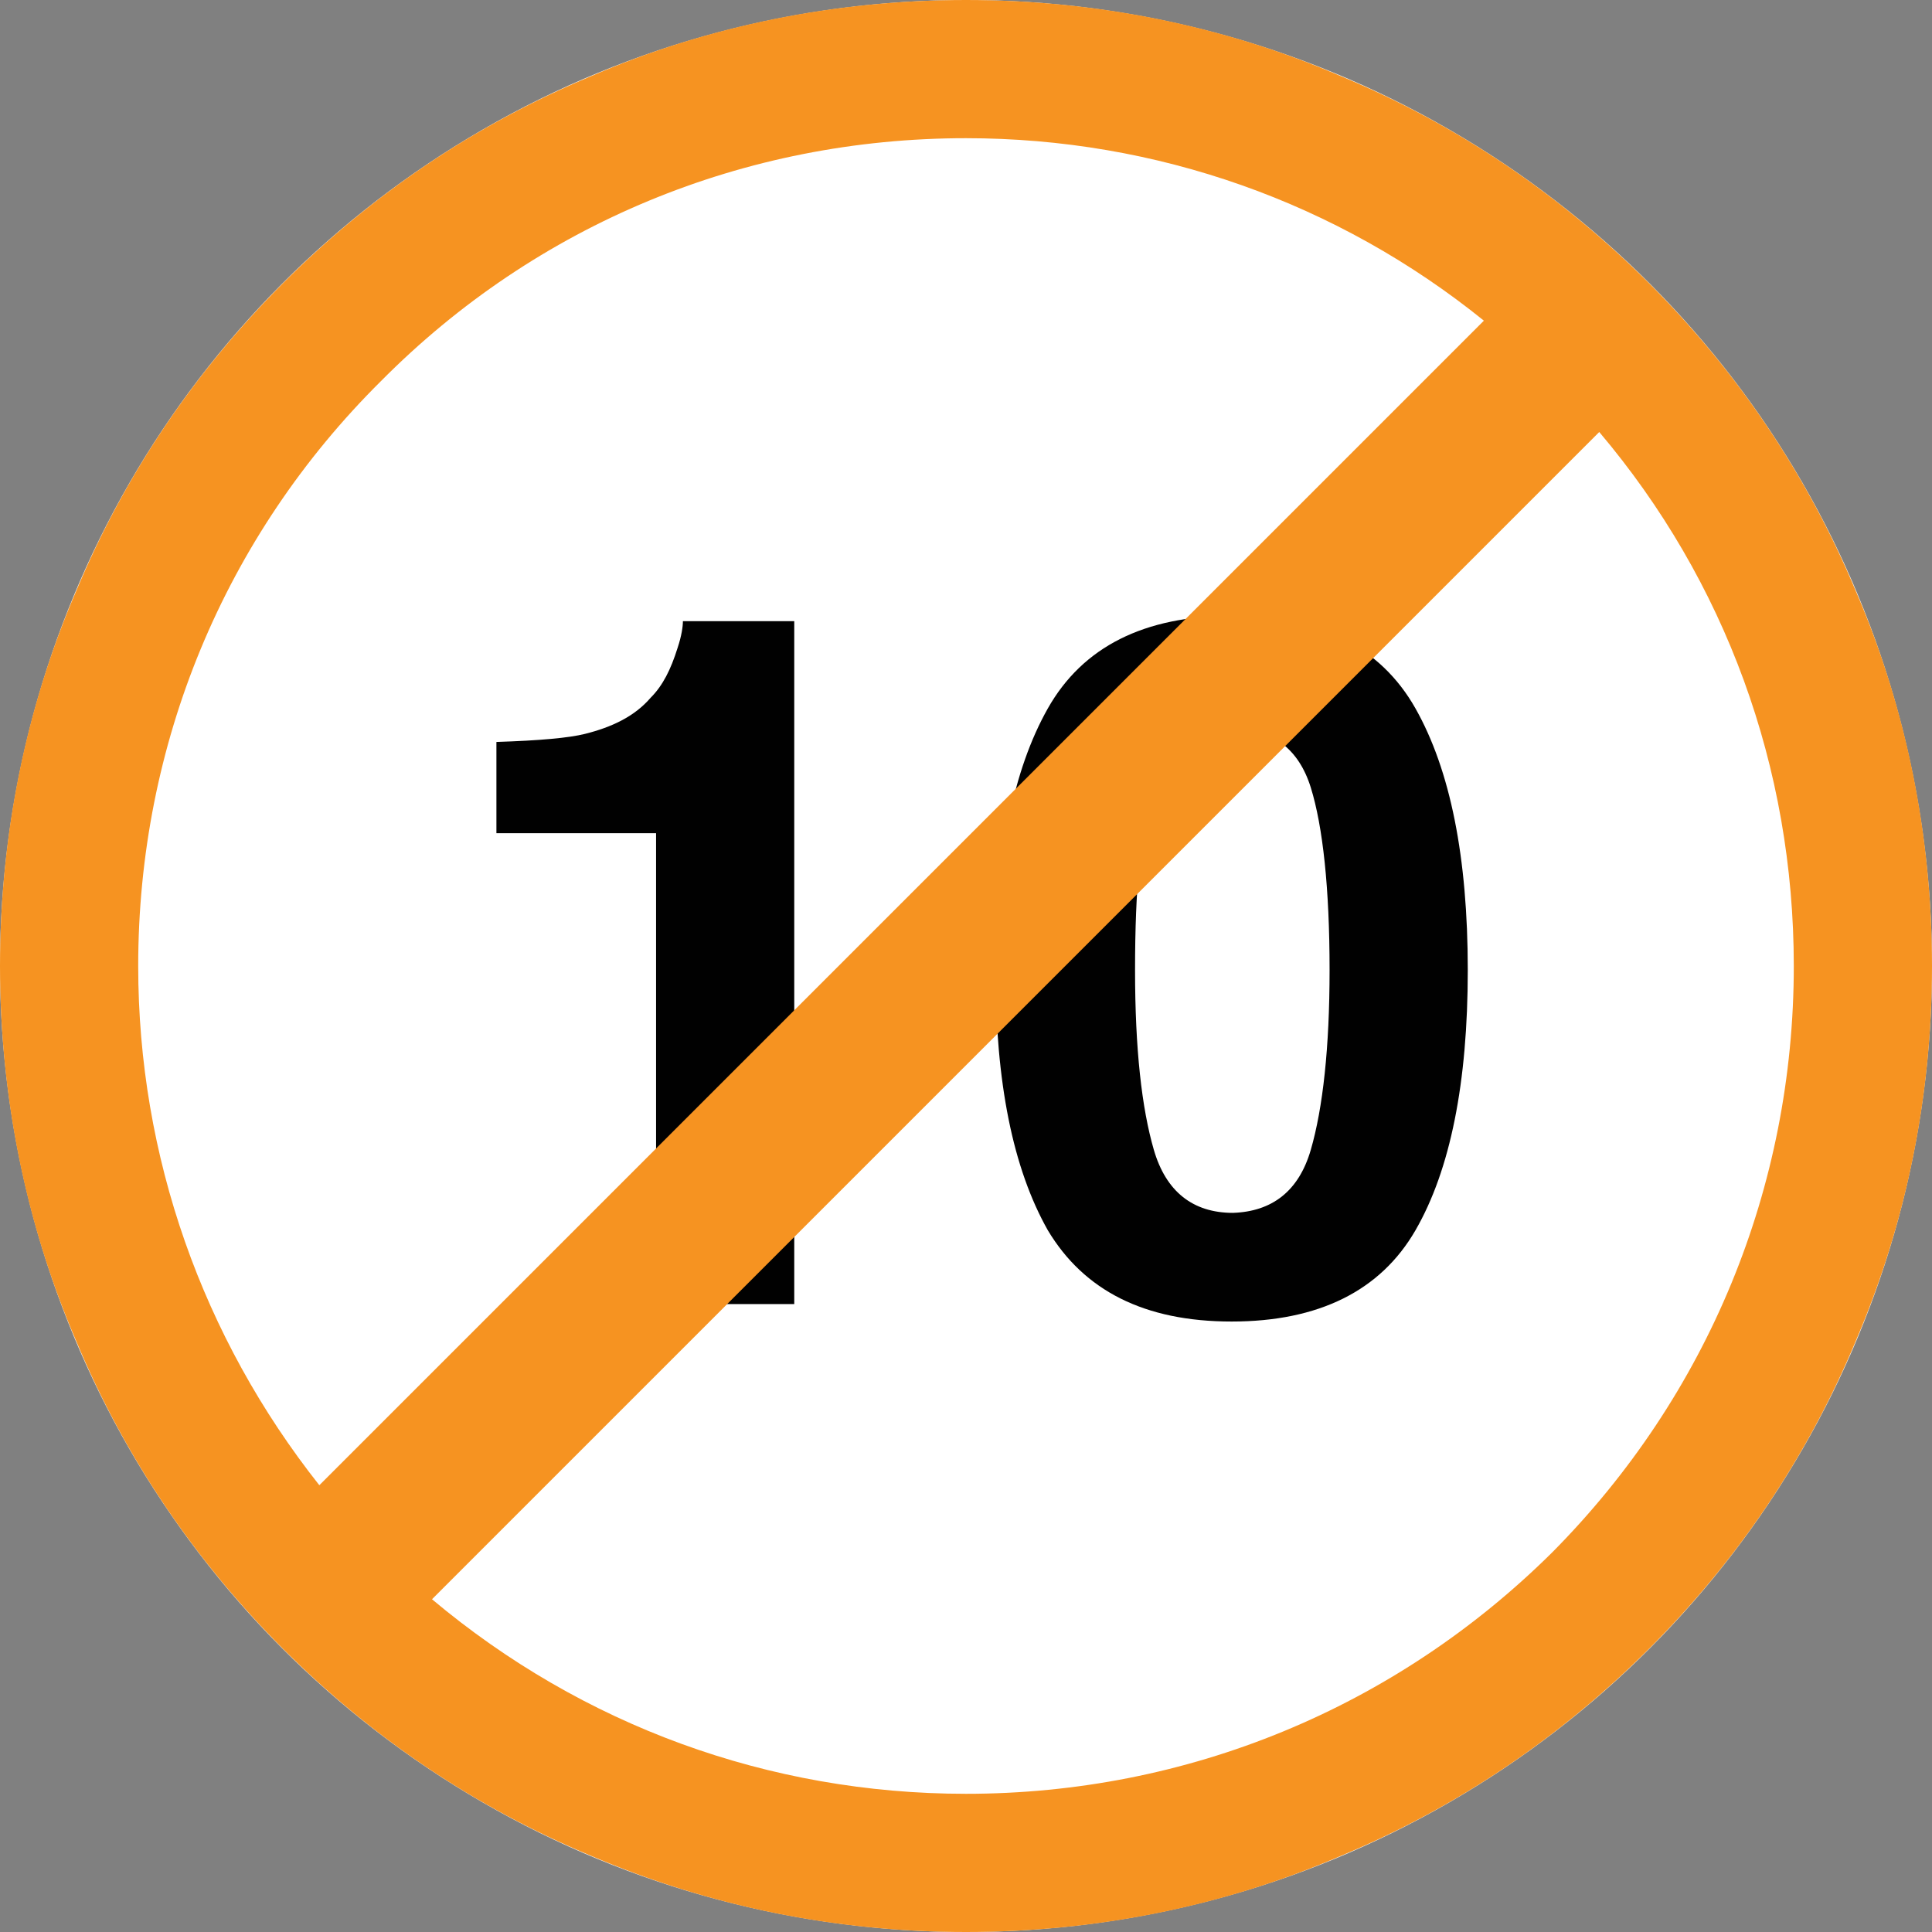 <?xml version="1.0" encoding="utf-8"?>
<!-- Generator: Adobe Illustrator 16.0.0, SVG Export Plug-In . SVG Version: 6.00 Build 0)  -->
<!DOCTYPE svg PUBLIC "-//W3C//DTD SVG 1.1//EN" "http://www.w3.org/Graphics/SVG/1.1/DTD/svg11.dtd">
<svg version="1.1" id="_x35_0m" xmlns="http://www.w3.org/2000/svg" xmlns:xlink="http://www.w3.org/1999/xlink" x="0px" y="0px"
	 width="144px" height="144px" viewBox="0 0 144 144" enable-background="new 0 0 144 144" xml:space="preserve">
<rect x="0" y="0" width="144" height="144" fill="#808080" stroke="none"/>
<circle fill="#FFFFFF" cx="72" cy="72" r="72"/>
<g>
	<g>
		<path fill="#010101" d="M59.199,97.199H48.9V62.1H37v-6.8c3.199-0.1,5.4-0.3,6.6-0.6c2-0.5,3.699-1.3,4.9-2.7
			c0.9-0.9,1.5-2.1,2-3.7c0.301-0.899,0.4-1.6,0.4-2h8.299V97.199z"/>
		<path fill="#010101" d="M91.801,98.499c-6.5,0-11.002-2.3-13.701-6.799c-2.6-4.601-3.9-11.001-3.9-19.4S75.5,57.4,78.1,52.8
			c2.6-4.6,7.201-6.899,13.701-6.899c6.498,0,11.1,2.3,13.699,6.899c2.6,4.601,3.9,11.101,3.9,19.5s-1.301,14.9-3.9,19.4
			C102.9,96.199,98.299,98.499,91.801,98.499z M97.699,85.7c0.9-3.101,1.4-7.601,1.4-13.4c0-6.1-0.5-10.7-1.4-13.6
			c-0.9-2.9-2.9-4.4-5.801-4.4C88.9,54.3,87,55.8,86,58.7c-1,3-1.4,7.5-1.4,13.6c0,5.9,0.5,10.3,1.4,13.4c0.9,3.1,2.9,4.7,5.898,4.7
			C94.799,90.3,96.799,88.8,97.699,85.7z"/>
	</g>
	<path fill="#F69321" d="M138.299,44c-3.6-8.6-8.799-16.3-15.398-22.9C116.299,14.5,108.6,9.3,100,5.7C91.199,1.9,81.699,0,72,0
		c-9.701,0-19.199,1.9-28,5.7C35.4,9.3,27.699,14.5,21.1,21.1C14.5,27.7,9.301,35.4,5.699,44C1.9,52.8,0,62.3,0,72
		c0,9.699,1.9,19.2,5.699,28c3.602,8.6,8.801,16.3,15.4,22.899C27.699,129.5,35.4,134.7,44,138.3c8.9,3.8,18.299,5.7,28,5.7
		c9.699,0,19.199-1.9,28-5.7c8.6-3.6,16.299-8.8,22.9-15.4c6.6-6.6,11.799-14.3,15.398-22.899C142.1,91.1,144,81.699,144,72
		C144,62.3,142.1,52.8,138.299,44z M28.4,28.4C40,16.7,55.5,10.3,72,10.3c14.199,0,27.699,4.8,38.6,13.6l-86.799,86.8
		C15.1,99.7,10.301,86.2,10.301,72C10.301,55.5,16.701,40,28.4,28.4z M115.699,115.7C104,127.3,88.5,133.7,72,133.7
		c-14.699,0-28.6-5.101-39.801-14.501l87-86.999c9.4,11.101,14.5,25,14.5,39.8C133.699,88.5,127.301,104,115.699,115.7z"/>
</g>
</svg>
